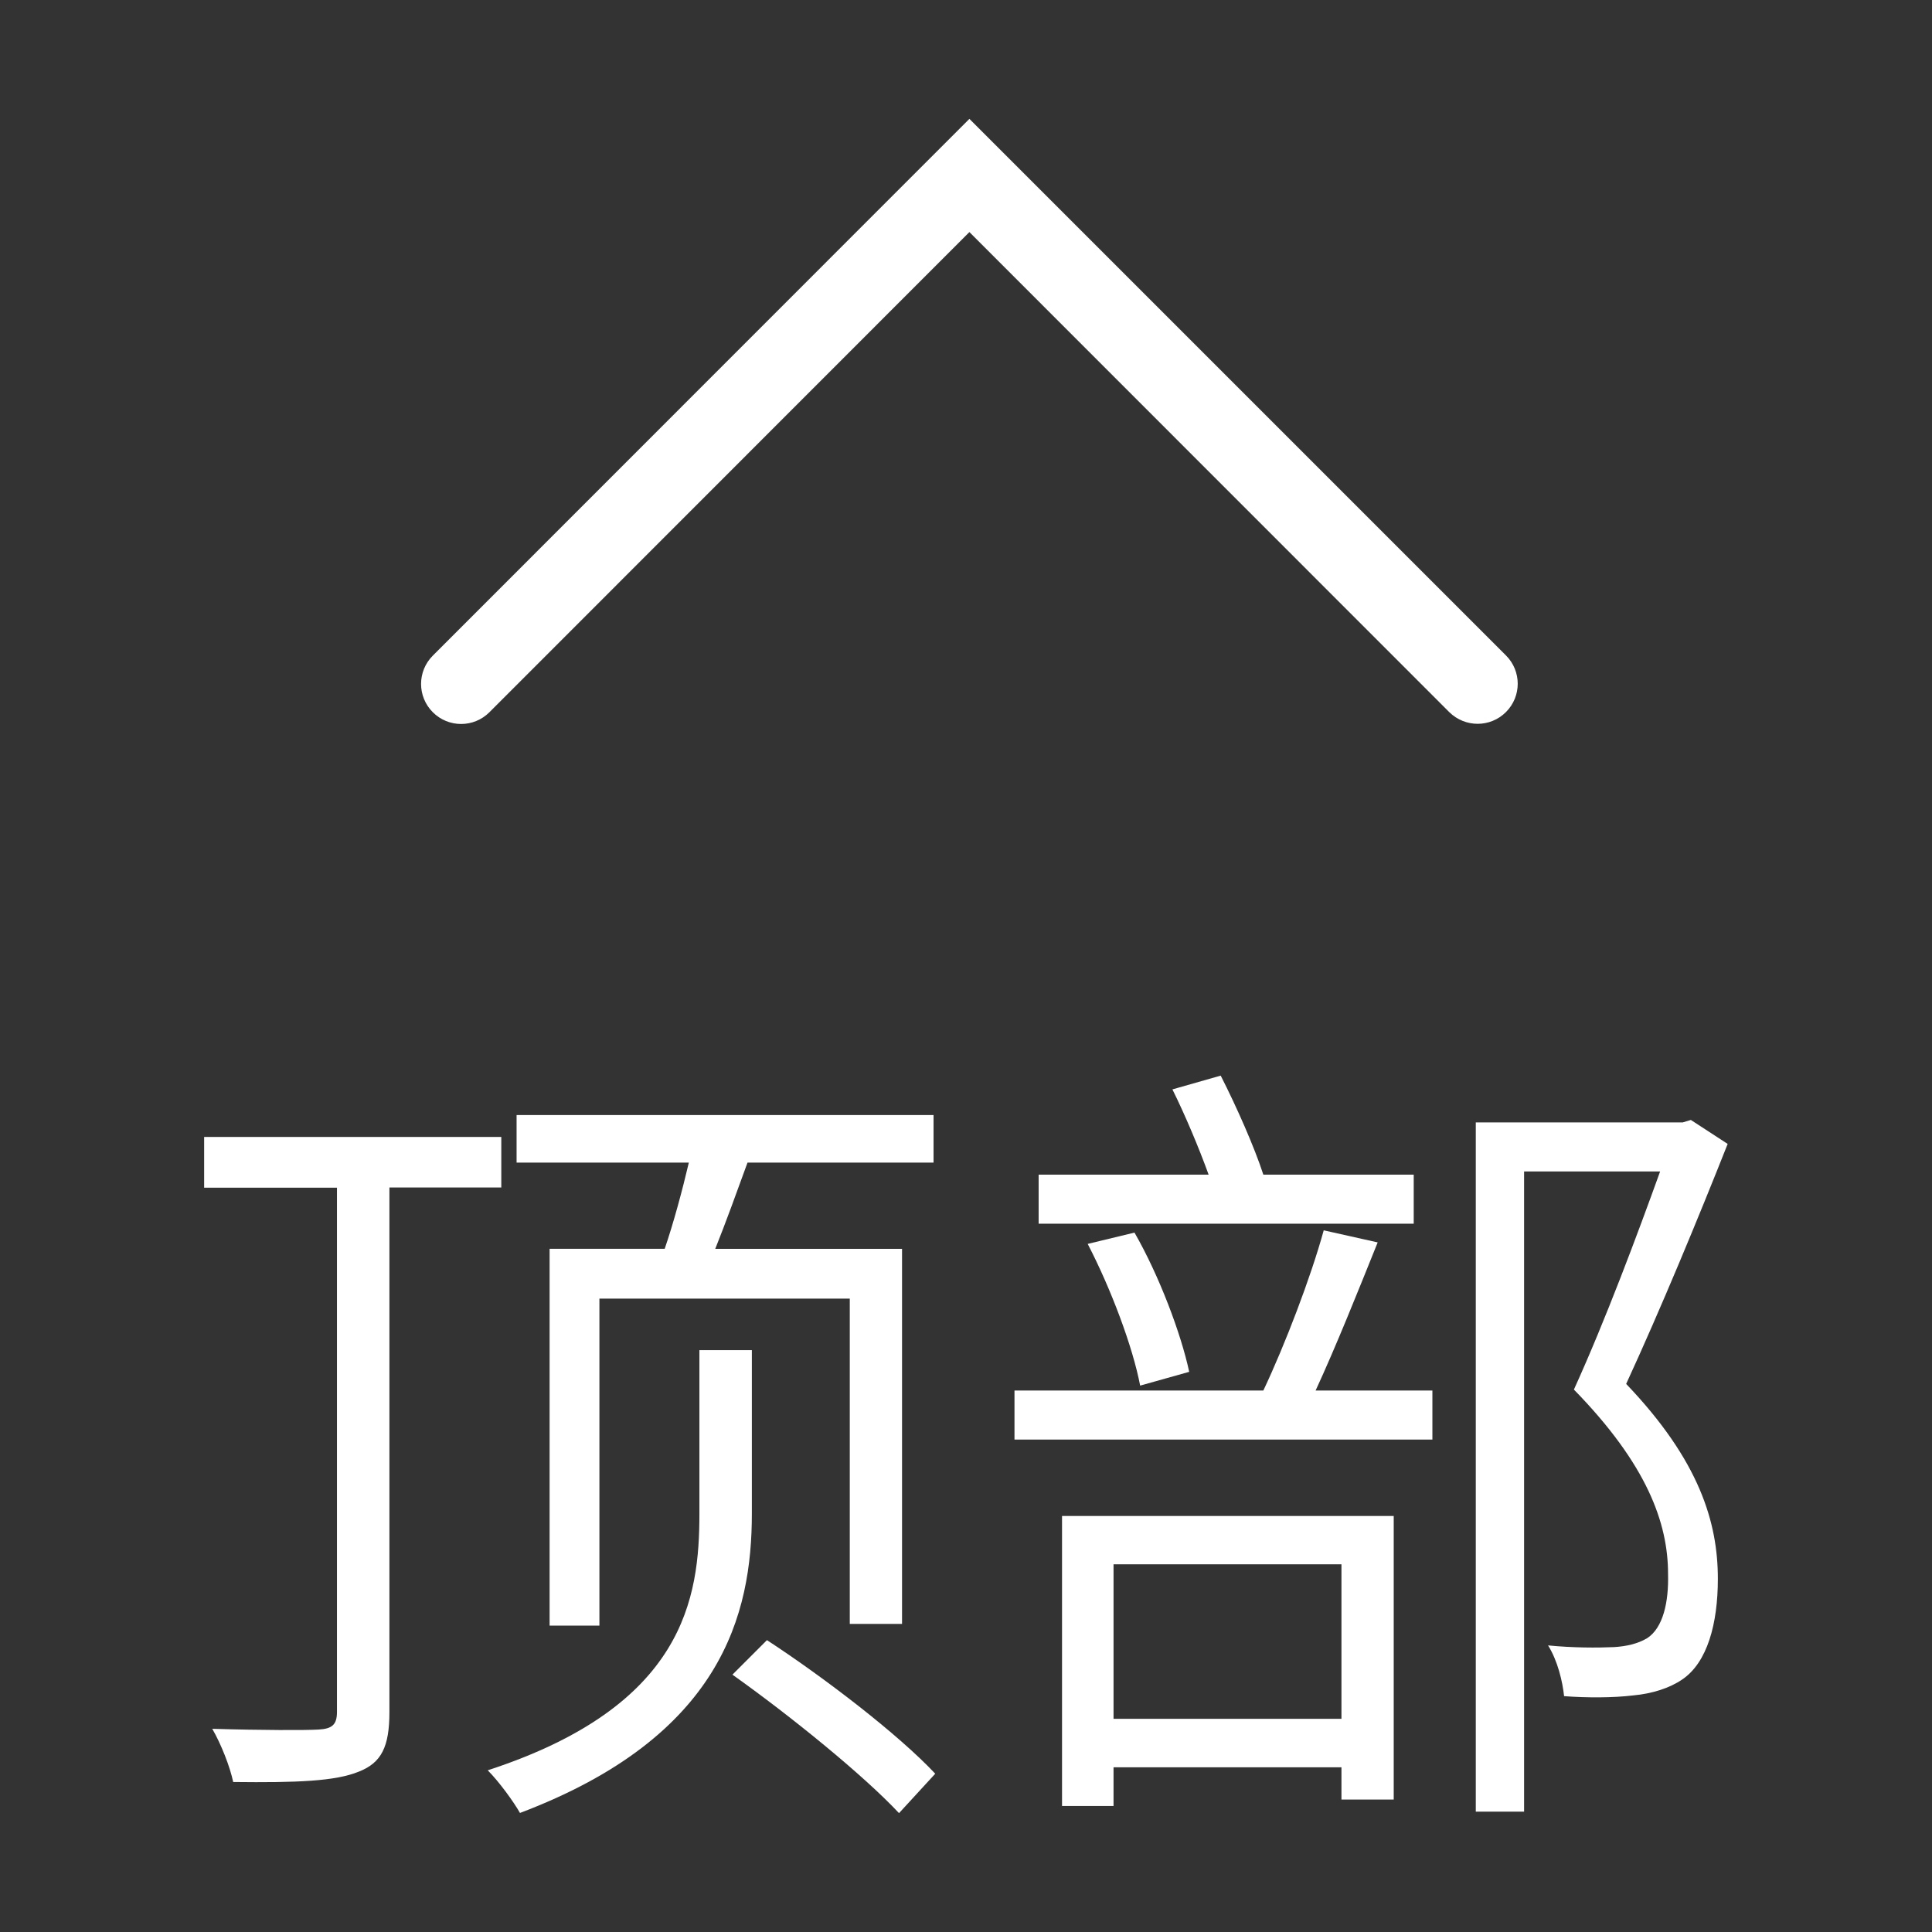 <?xml version="1.0" standalone="no"?><!DOCTYPE svg PUBLIC "-//W3C//DTD SVG 1.1//EN" "http://www.w3.org/Graphics/SVG/1.1/DTD/svg11.dtd"><svg t="1507885153028" class="icon" style="" viewBox="0 0 1024 1024" version="1.1" xmlns="http://www.w3.org/2000/svg" p-id="5585" xmlns:xlink="http://www.w3.org/1999/xlink" width="256" height="256"><rect x="0" y="0" width="1024" height="1024" fill="#333333" stroke="none"/><defs><style type="text/css"></style></defs><path d="M798.2 377.4c8.3-8.3 8.3-21.7 0-30L513.8 63 229.4 347.5c-8.3 8.3-8.3 21.7 0 30s21.7 8.3 30 0L513.8 123l254.4 254.5c8.4 8.2 21.7 8.2 30-0.1zM398.4 715.6h-27.7v86.6c0 44.8-7.7 102-112.2 136.1 6 6 13.7 16.6 17.1 22.6 107.1-40.5 122.9-105.4 122.9-158.7v-86.6z" fill="#ffffff" p-id="5586"></path><path d="M494.8 616.2V591h-221v25.2h91.3c-3.4 14.5-8.1 32-12.8 45.7h-61v199.7h26.4V688.3h132.7v172.4h27.7V661.9h-99c5.5-13.7 11.5-30.3 17.1-45.7h98.6zM388.2 887.6c30.7 21.8 69.5 53.3 88.3 73.4l19.2-20.9c-19.2-20.5-58-50.4-89.2-70.8l-18.3 18.3zM265.7 602.6H108.2v26.9h70.4v277.8c0 6.8-2.5 9-9.8 9.4-6.4 0.4-29.9 0.4-56.3-0.4 4.7 8.1 9.4 20.1 11.1 28.2 33.7 0.4 54.2-0.4 66.6-5.5 12-4.7 16.2-13.2 16.2-31.6v-278h59.3v-26.8zM749.4 622.6h-79.8c-4.7-14.5-14.1-35.8-22.6-52.5l-25.6 7.3c6.8 13.7 14.1 31.1 19.2 45.2h-90.1v26h198.8v-26zM730.2 658.5l-28.6-6.4c-6.8 24.8-20.5 60.6-32 84.9H537.7v26h221.5v-26h-61.9c10.7-23.1 22.6-52.9 32.9-78.5zM896.2 593.6l-4.3 1.3H782.2v365.3h25.6V620.9h72.1c-12 33.3-29 78.9-45.7 115.6 38.8 39.7 49.9 70.8 49.9 97.7 0.4 14.9-2.6 28.6-11.1 34.1-5.1 3-11.1 4.3-17.5 4.7-9 0.4-21.8 0.4-35-0.9 5.1 8.1 7.7 19.2 8.5 26.9 12 0.9 26 0.9 36.7-0.4 9.8-0.9 19.2-3.8 26-8.5 13.2-9 18.8-29.4 18.8-53.3 0-29.9-9.8-62.7-48.6-103.3 18.3-39.7 38.4-88.3 53.8-127.2l-19.5-12.7zM562.9 957.2h27.3v-20.5H711v17.1h27.7V803.5H562.9v153.7z m27.3-128.1H711V911H590.2v-81.9z" fill="#ffffff" p-id="5587"></path><path d="M604.3 734.4l26-7.3c-4.3-20.1-15.8-50.8-29-73.8l-24.8 6c12.4 23.9 23.9 54.6 27.8 75.1z" fill="#ffffff" p-id="5588"></path></svg>